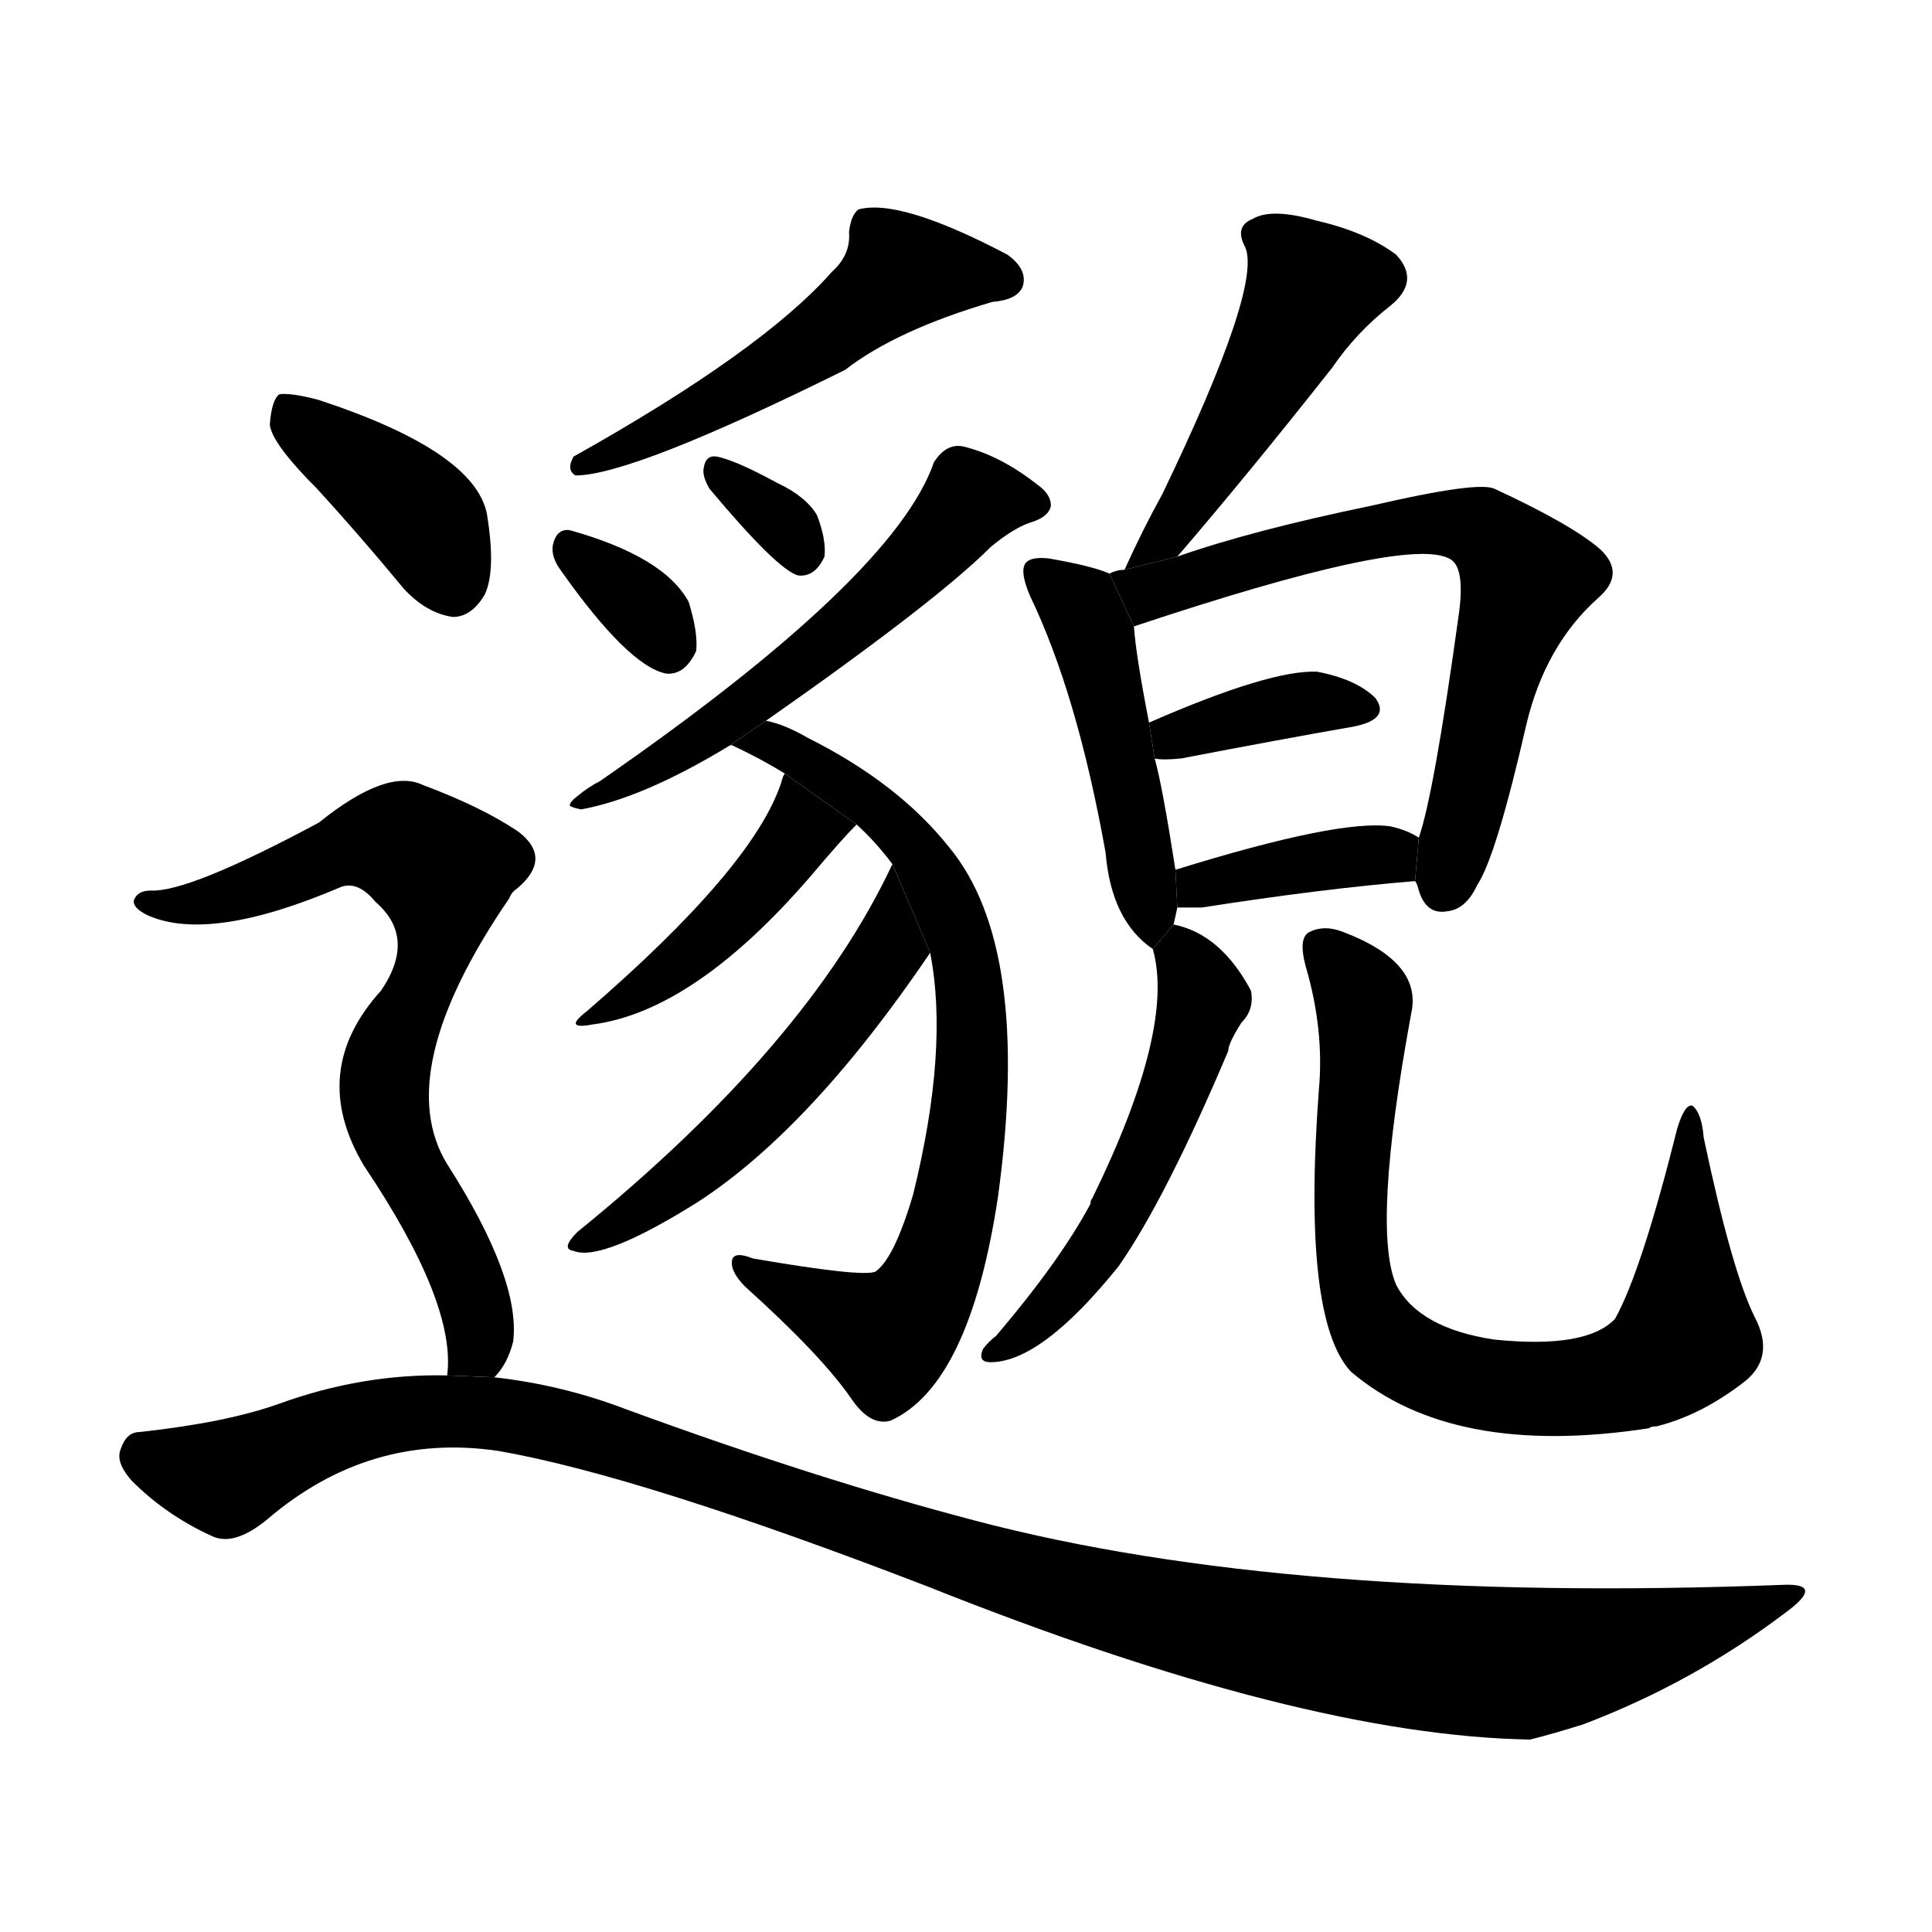 <svg version="1.1" viewBox="0 0 1024 1024" xmlns="http://www.w3.org/2000/svg">
  <g stroke="black" stroke-dasharray="1,1" stroke-width="1" transform="scale(4, 4)">
  </g>
  <g transform="scale(1, -1) translate(0, -900)">
    <style type="text/css">
      
        @keyframes keyframes0 {
          from {
            stroke: blue;
            stroke-dashoffset: 510;
            stroke-width: 128;
          }
          62% {
            animation-timing-function: step-end;
            stroke: blue;
            stroke-dashoffset: 0;
            stroke-width: 128;
          }
          to {
            stroke: black;
            stroke-width: 1024;
          }
        }
        #make-me-a-hanzi-animation-0 {
          animation: keyframes0 0.665s both;
          animation-delay: 0s;
          animation-timing-function: linear;
        }
      
        @keyframes keyframes1 {
          from {
            stroke: blue;
            stroke-dashoffset: 327;
            stroke-width: 128;
          }
          52% {
            animation-timing-function: step-end;
            stroke: blue;
            stroke-dashoffset: 0;
            stroke-width: 128;
          }
          to {
            stroke: black;
            stroke-width: 1024;
          }
        }
        #make-me-a-hanzi-animation-1 {
          animation: keyframes1 0.516s both;
          animation-delay: 0.665s;
          animation-timing-function: linear;
        }
      
        @keyframes keyframes2 {
          from {
            stroke: blue;
            stroke-dashoffset: 319;
            stroke-width: 128;
          }
          51% {
            animation-timing-function: step-end;
            stroke: blue;
            stroke-dashoffset: 0;
            stroke-width: 128;
          }
          to {
            stroke: black;
            stroke-width: 1024;
          }
        }
        #make-me-a-hanzi-animation-2 {
          animation: keyframes2 0.51s both;
          animation-delay: 1.181s;
          animation-timing-function: linear;
        }
      
        @keyframes keyframes3 {
          from {
            stroke: blue;
            stroke-dashoffset: 553;
            stroke-width: 128;
          }
          64% {
            animation-timing-function: step-end;
            stroke: blue;
            stroke-dashoffset: 0;
            stroke-width: 128;
          }
          to {
            stroke: black;
            stroke-width: 1024;
          }
        }
        #make-me-a-hanzi-animation-3 {
          animation: keyframes3 0.7s both;
          animation-delay: 1.691s;
          animation-timing-function: linear;
        }
      
        @keyframes keyframes4 {
          from {
            stroke: blue;
            stroke-dashoffset: 725;
            stroke-width: 128;
          }
          70% {
            animation-timing-function: step-end;
            stroke: blue;
            stroke-dashoffset: 0;
            stroke-width: 128;
          }
          to {
            stroke: black;
            stroke-width: 1024;
          }
        }
        #make-me-a-hanzi-animation-4 {
          animation: keyframes4 0.84s both;
          animation-delay: 2.391s;
          animation-timing-function: linear;
        }
      
        @keyframes keyframes5 {
          from {
            stroke: blue;
            stroke-dashoffset: 430;
            stroke-width: 128;
          }
          58% {
            animation-timing-function: step-end;
            stroke: blue;
            stroke-dashoffset: 0;
            stroke-width: 128;
          }
          to {
            stroke: black;
            stroke-width: 1024;
          }
        }
        #make-me-a-hanzi-animation-5 {
          animation: keyframes5 0.6s both;
          animation-delay: 3.231s;
          animation-timing-function: linear;
        }
      
        @keyframes keyframes6 {
          from {
            stroke: blue;
            stroke-dashoffset: 522;
            stroke-width: 128;
          }
          63% {
            animation-timing-function: step-end;
            stroke: blue;
            stroke-dashoffset: 0;
            stroke-width: 128;
          }
          to {
            stroke: black;
            stroke-width: 1024;
          }
        }
        #make-me-a-hanzi-animation-6 {
          animation: keyframes6 0.675s both;
          animation-delay: 3.831s;
          animation-timing-function: linear;
        }
      
        @keyframes keyframes7 {
          from {
            stroke: blue;
            stroke-dashoffset: 463;
            stroke-width: 128;
          }
          60% {
            animation-timing-function: step-end;
            stroke: blue;
            stroke-dashoffset: 0;
            stroke-width: 128;
          }
          to {
            stroke: black;
            stroke-width: 1024;
          }
        }
        #make-me-a-hanzi-animation-7 {
          animation: keyframes7 0.627s both;
          animation-delay: 4.506s;
          animation-timing-function: linear;
        }
      
        @keyframes keyframes8 {
          from {
            stroke: blue;
            stroke-dashoffset: 463;
            stroke-width: 128;
          }
          60% {
            animation-timing-function: step-end;
            stroke: blue;
            stroke-dashoffset: 0;
            stroke-width: 128;
          }
          to {
            stroke: black;
            stroke-width: 1024;
          }
        }
        #make-me-a-hanzi-animation-8 {
          animation: keyframes8 0.627s both;
          animation-delay: 5.132s;
          animation-timing-function: linear;
        }
      
        @keyframes keyframes9 {
          from {
            stroke: blue;
            stroke-dashoffset: 659;
            stroke-width: 128;
          }
          68% {
            animation-timing-function: step-end;
            stroke: blue;
            stroke-dashoffset: 0;
            stroke-width: 128;
          }
          to {
            stroke: black;
            stroke-width: 1024;
          }
        }
        #make-me-a-hanzi-animation-9 {
          animation: keyframes9 0.786s both;
          animation-delay: 5.759s;
          animation-timing-function: linear;
        }
      
        @keyframes keyframes10 {
          from {
            stroke: blue;
            stroke-dashoffset: 364;
            stroke-width: 128;
          }
          54% {
            animation-timing-function: step-end;
            stroke: blue;
            stroke-dashoffset: 0;
            stroke-width: 128;
          }
          to {
            stroke: black;
            stroke-width: 1024;
          }
        }
        #make-me-a-hanzi-animation-10 {
          animation: keyframes10 0.546s both;
          animation-delay: 6.545s;
          animation-timing-function: linear;
        }
      
        @keyframes keyframes11 {
          from {
            stroke: blue;
            stroke-dashoffset: 378;
            stroke-width: 128;
          }
          55% {
            animation-timing-function: step-end;
            stroke: blue;
            stroke-dashoffset: 0;
            stroke-width: 128;
          }
          to {
            stroke: black;
            stroke-width: 1024;
          }
        }
        #make-me-a-hanzi-animation-11 {
          animation: keyframes11 0.558s both;
          animation-delay: 7.092s;
          animation-timing-function: linear;
        }
      
        @keyframes keyframes12 {
          from {
            stroke: blue;
            stroke-dashoffset: 508;
            stroke-width: 128;
          }
          62% {
            animation-timing-function: step-end;
            stroke: blue;
            stroke-dashoffset: 0;
            stroke-width: 128;
          }
          to {
            stroke: black;
            stroke-width: 1024;
          }
        }
        #make-me-a-hanzi-animation-12 {
          animation: keyframes12 0.663s both;
          animation-delay: 7.649s;
          animation-timing-function: linear;
        }
      
        @keyframes keyframes13 {
          from {
            stroke: blue;
            stroke-dashoffset: 766;
            stroke-width: 128;
          }
          71% {
            animation-timing-function: step-end;
            stroke: blue;
            stroke-dashoffset: 0;
            stroke-width: 128;
          }
          to {
            stroke: black;
            stroke-width: 1024;
          }
        }
        #make-me-a-hanzi-animation-13 {
          animation: keyframes13 0.873s both;
          animation-delay: 8.313s;
          animation-timing-function: linear;
        }
      
        @keyframes keyframes14 {
          from {
            stroke: blue;
            stroke-dashoffset: 386;
            stroke-width: 128;
          }
          56% {
            animation-timing-function: step-end;
            stroke: blue;
            stroke-dashoffset: 0;
            stroke-width: 128;
          }
          to {
            stroke: black;
            stroke-width: 1024;
          }
        }
        #make-me-a-hanzi-animation-14 {
          animation: keyframes14 0.564s both;
          animation-delay: 9.186s;
          animation-timing-function: linear;
        }
      
        @keyframes keyframes15 {
          from {
            stroke: blue;
            stroke-dashoffset: 704;
            stroke-width: 128;
          }
          70% {
            animation-timing-function: step-end;
            stroke: blue;
            stroke-dashoffset: 0;
            stroke-width: 128;
          }
          to {
            stroke: black;
            stroke-width: 1024;
          }
        }
        #make-me-a-hanzi-animation-15 {
          animation: keyframes15 0.823s both;
          animation-delay: 9.75s;
          animation-timing-function: linear;
        }
      
        @keyframes keyframes16 {
          from {
            stroke: blue;
            stroke-dashoffset: 1144;
            stroke-width: 128;
          }
          79% {
            animation-timing-function: step-end;
            stroke: blue;
            stroke-dashoffset: 0;
            stroke-width: 128;
          }
          to {
            stroke: black;
            stroke-width: 1024;
          }
        }
        #make-me-a-hanzi-animation-16 {
          animation: keyframes16 1.181s both;
          animation-delay: 10.573s;
          animation-timing-function: linear;
        }
      
    </style>
    
      <path d="M 441 756 Q 404 714 304 658 Q 300 651 305 648 Q 335 648 448 704 Q 475 725 526 740 Q 539 741 542 748 Q 545 757 534 765 Q 477 795 455 789 Q 451 786 450 777 Q 451 765 441 756 Z" fill="black"></path>
    
      <path d="M 297 598 Q 333 547 353 543 Q 363 542 369 555 Q 370 565 365 581 Q 352 605 302 619 Q 295 620 293 611 Q 292 605 297 598 Z" fill="black"></path>
    
      <path d="M 376 641 Q 412 598 423 595 Q 432 594 437 605 Q 438 614 433 627 Q 427 637 412 644 Q 390 656 380 658 Q 374 659 373 652 Q 372 648 376 641 Z" fill="black"></path>
    
      <path d="M 406 518 Q 496 581 525 610 Q 537 620 546 623 Q 556 626 557 632 Q 557 638 550 643 Q 531 658 512 663 Q 502 666 495 655 Q 474 594 318 486 Q 312 483 306 478 Q 302 475 302 473 Q 303 472 308 471 Q 341 477 387 505 L 406 518 Z" fill="black"></path>
    
      <path d="M 493 395 Q 503 344 484 267 Q 474 233 464 226 Q 457 223 399 233 Q 389 237 388 232 Q 387 226 395 218 Q 435 182 451 159 Q 461 144 472 147 Q 514 166 529 266 Q 547 398 503 451 Q 476 485 428 509 Q 416 516 406 518 L 387 505 L 388 505 Q 403 498 416 490 L 454 463 Q 464 454 473 442 L 493 395 Z" fill="black"></path>
    
      <path d="M 416 490 Q 415 489 414 485 Q 399 440 311 364 Q 298 354 314 357 Q 368 364 430 436 Q 446 455 454 463 L 416 490 Z" fill="black"></path>
    
      <path d="M 473 442 Q 428 346 306 247 Q 297 238 304 237 Q 319 231 370 263 Q 430 302 493 395 L 473 442 Z" fill="black"></path>
    
      <path d="M 624 605 Q 661 648 706 705 Q 719 724 737 738 Q 753 751 740 765 Q 724 777 698 783 Q 674 790 664 784 Q 654 780 660 769 Q 669 748 616 638 Q 606 620 596 598 L 624 605 Z" fill="black"></path>
    
      <path d="M 622 410 Q 623 414 624 419 L 623 439 Q 616 484 612 498 L 609 517 Q 602 553 601 568 L 588 596 Q 579 600 556 604 Q 547 605 544 602 Q 540 598 546 584 Q 571 532 586 448 Q 589 412 611 397 L 622 410 Z" fill="black"></path>
    
      <path d="M 750 433 Q 751 432 752 428 Q 756 415 767 417 Q 777 418 783 431 Q 793 446 809 516 Q 819 558 847 583 Q 862 596 848 609 Q 833 622 792 641 Q 783 645 727 632 Q 664 619 624 605 L 596 598 Q 592 598 588 596 L 601 568 Q 745 616 768 604 Q 777 600 773 573 Q 760 479 752 456 L 750 433 Z" fill="black"></path>
    
      <path d="M 612 498 Q 616 497 626 498 Q 678 508 718 515 Q 737 519 729 530 Q 719 540 698 544 Q 673 545 609 517 L 612 498 Z" fill="black"></path>
    
      <path d="M 624 419 Q 628 419 637 419 Q 701 429 750 433 L 752 456 Q 746 460 737 462 Q 710 466 623 439 L 624 419 Z" fill="black"></path>
    
      <path d="M 611 397 Q 623 355 579 265 Q 578 264 578 262 Q 562 232 528 192 Q 524 189 521 185 Q 518 178 525 178 Q 552 178 593 229 Q 618 265 651 343 Q 651 347 658 358 Q 665 365 663 375 Q 647 405 622 410 L 611 397 Z" fill="black"></path>
    
      <path d="M 930 202 Q 918 226 903 297 Q 902 310 897 314 Q 893 315 889 302 Q 870 226 856 201 Q 841 185 792 190 Q 752 196 740 219 Q 727 249 748 363 Q 754 390 712 406 Q 702 410 694 406 Q 688 403 692 388 Q 702 354 699 322 Q 690 201 716 173 Q 770 127 874 143 Q 875 144 878 144 Q 902 150 925 168 Q 941 181 930 202 Z" fill="black"></path>
    
      <path d="M 168 641 Q 190 617 214 588 Q 226 575 240 573 Q 250 573 257 585 Q 263 598 258 628 Q 251 661 169 688 Q 154 692 148 691 Q 144 688 143 675 Q 144 665 168 641 Z" fill="black"></path>
    
      <path d="M 262 170 Q 269 177 272 189 Q 276 222 237 283 Q 207 332 270 424 Q 271 427 274 429 Q 293 445 275 459 Q 256 472 224 484 Q 205 493 169 464 Q 100 427 80 428 Q 73 428 71 423 Q 70 419 78 415 Q 111 400 181 430 Q 190 433 199 422 Q 221 403 202 375 Q 163 332 193 282 Q 242 209 237 171 L 262 170 Z" fill="black"></path>
    
      <path d="M 237 171 Q 192 172 148 156 Q 120 146 74 141 Q 67 141 64 132 Q 61 125 70 115 Q 88 97 112 86 Q 124 80 142 95 Q 196 141 264 131 Q 339 118 492 59 Q 690 -20 811 -22 Q 823 -19 839 -14 Q 897 8 946 45 Q 968 61 945 60 Q 684 50 517 94 Q 433 116 332 153 Q 298 166 262 170 L 237 171 Z" fill="black"></path>
    
    
      <clipPath id="make-me-a-hanzi-clip-0">
        <path d="M 441 756 Q 404 714 304 658 Q 300 651 305 648 Q 335 648 448 704 Q 475 725 526 740 Q 539 741 542 748 Q 545 757 534 765 Q 477 795 455 789 Q 451 786 450 777 Q 451 765 441 756 Z"></path>
      </clipPath>
      <path clip-path="url(#make-me-a-hanzi-clip-0)" d="M 533 752 L 476 754 L 391 692 L 308 653" fill="none" id="make-me-a-hanzi-animation-0" stroke-dasharray="382 764" stroke-linecap="round"></path>
    
      <clipPath id="make-me-a-hanzi-clip-1">
        <path d="M 297 598 Q 333 547 353 543 Q 363 542 369 555 Q 370 565 365 581 Q 352 605 302 619 Q 295 620 293 611 Q 292 605 297 598 Z"></path>
      </clipPath>
      <path clip-path="url(#make-me-a-hanzi-clip-1)" d="M 304 607 L 340 579 L 354 558" fill="none" id="make-me-a-hanzi-animation-1" stroke-dasharray="199 398" stroke-linecap="round"></path>
    
      <clipPath id="make-me-a-hanzi-clip-2">
        <path d="M 376 641 Q 412 598 423 595 Q 432 594 437 605 Q 438 614 433 627 Q 427 637 412 644 Q 390 656 380 658 Q 374 659 373 652 Q 372 648 376 641 Z"></path>
      </clipPath>
      <path clip-path="url(#make-me-a-hanzi-clip-2)" d="M 382 649 L 420 617 L 425 605" fill="none" id="make-me-a-hanzi-animation-2" stroke-dasharray="191 382" stroke-linecap="round"></path>
    
      <clipPath id="make-me-a-hanzi-clip-3">
        <path d="M 406 518 Q 496 581 525 610 Q 537 620 546 623 Q 556 626 557 632 Q 557 638 550 643 Q 531 658 512 663 Q 502 666 495 655 Q 474 594 318 486 Q 312 483 306 478 Q 302 475 302 473 Q 303 472 308 471 Q 341 477 387 505 L 406 518 Z"></path>
      </clipPath>
      <path clip-path="url(#make-me-a-hanzi-clip-3)" d="M 547 633 L 512 632 L 485 600 L 424 546 L 360 501 L 306 474" fill="none" id="make-me-a-hanzi-animation-3" stroke-dasharray="425 850" stroke-linecap="round"></path>
    
      <clipPath id="make-me-a-hanzi-clip-4">
        <path d="M 493 395 Q 503 344 484 267 Q 474 233 464 226 Q 457 223 399 233 Q 389 237 388 232 Q 387 226 395 218 Q 435 182 451 159 Q 461 144 472 147 Q 514 166 529 266 Q 547 398 503 451 Q 476 485 428 509 Q 416 516 406 518 L 387 505 L 388 505 Q 403 498 416 490 L 454 463 Q 464 454 473 442 L 493 395 Z"></path>
      </clipPath>
      <path clip-path="url(#make-me-a-hanzi-clip-4)" d="M 396 503 L 408 507 L 430 495 L 488 447 L 511 392 L 515 318 L 501 240 L 488 210 L 470 191 L 394 226" fill="none" id="make-me-a-hanzi-animation-4" stroke-dasharray="597 1194" stroke-linecap="round"></path>
    
      <clipPath id="make-me-a-hanzi-clip-5">
        <path d="M 416 490 Q 415 489 414 485 Q 399 440 311 364 Q 298 354 314 357 Q 368 364 430 436 Q 446 455 454 463 L 416 490 Z"></path>
      </clipPath>
      <path clip-path="url(#make-me-a-hanzi-clip-5)" d="M 422 485 L 425 461 L 398 425 L 352 382 L 330 369 L 321 370 L 319 363" fill="none" id="make-me-a-hanzi-animation-5" stroke-dasharray="302 604" stroke-linecap="round"></path>
    
      <clipPath id="make-me-a-hanzi-clip-6">
        <path d="M 473 442 Q 428 346 306 247 Q 297 238 304 237 Q 319 231 370 263 Q 430 302 493 395 L 473 442 Z"></path>
      </clipPath>
      <path clip-path="url(#make-me-a-hanzi-clip-6)" d="M 473 435 L 471 396 L 422 333 L 354 268 L 308 241" fill="none" id="make-me-a-hanzi-animation-6" stroke-dasharray="394 788" stroke-linecap="round"></path>
    
      <clipPath id="make-me-a-hanzi-clip-7">
        <path d="M 624 605 Q 661 648 706 705 Q 719 724 737 738 Q 753 751 740 765 Q 724 777 698 783 Q 674 790 664 784 Q 654 780 660 769 Q 669 748 616 638 Q 606 620 596 598 L 624 605 Z"></path>
      </clipPath>
      <path clip-path="url(#make-me-a-hanzi-clip-7)" d="M 672 774 L 686 762 L 694 744 L 619 617 L 602 604" fill="none" id="make-me-a-hanzi-animation-7" stroke-dasharray="335 670" stroke-linecap="round"></path>
    
      <clipPath id="make-me-a-hanzi-clip-8">
        <path d="M 622 410 Q 623 414 624 419 L 623 439 Q 616 484 612 498 L 609 517 Q 602 553 601 568 L 588 596 Q 579 600 556 604 Q 547 605 544 602 Q 540 598 546 584 Q 571 532 586 448 Q 589 412 611 397 L 622 410 Z"></path>
      </clipPath>
      <path clip-path="url(#make-me-a-hanzi-clip-8)" d="M 551 597 L 573 578 L 578 566 L 605 447 L 609 404" fill="none" id="make-me-a-hanzi-animation-8" stroke-dasharray="335 670" stroke-linecap="round"></path>
    
      <clipPath id="make-me-a-hanzi-clip-9">
        <path d="M 750 433 Q 751 432 752 428 Q 756 415 767 417 Q 777 418 783 431 Q 793 446 809 516 Q 819 558 847 583 Q 862 596 848 609 Q 833 622 792 641 Q 783 645 727 632 Q 664 619 624 605 L 596 598 Q 592 598 588 596 L 601 568 Q 745 616 768 604 Q 777 600 773 573 Q 760 479 752 456 L 750 433 Z"></path>
      </clipPath>
      <path clip-path="url(#make-me-a-hanzi-clip-9)" d="M 594 590 L 611 585 L 740 622 L 773 623 L 790 616 L 809 594 L 765 429" fill="none" id="make-me-a-hanzi-animation-9" stroke-dasharray="531 1062" stroke-linecap="round"></path>
    
      <clipPath id="make-me-a-hanzi-clip-10">
        <path d="M 612 498 Q 616 497 626 498 Q 678 508 718 515 Q 737 519 729 530 Q 719 540 698 544 Q 673 545 609 517 L 612 498 Z"></path>
      </clipPath>
      <path clip-path="url(#make-me-a-hanzi-clip-10)" d="M 619 504 L 624 512 L 686 527 L 721 524" fill="none" id="make-me-a-hanzi-animation-10" stroke-dasharray="236 472" stroke-linecap="round"></path>
    
      <clipPath id="make-me-a-hanzi-clip-11">
        <path d="M 624 419 Q 628 419 637 419 Q 701 429 750 433 L 752 456 Q 746 460 737 462 Q 710 466 623 439 L 624 419 Z"></path>
      </clipPath>
      <path clip-path="url(#make-me-a-hanzi-clip-11)" d="M 631 424 L 637 433 L 725 447 L 736 447 L 743 439" fill="none" id="make-me-a-hanzi-animation-11" stroke-dasharray="250 500" stroke-linecap="round"></path>
    
      <clipPath id="make-me-a-hanzi-clip-12">
        <path d="M 611 397 Q 623 355 579 265 Q 578 264 578 262 Q 562 232 528 192 Q 524 189 521 185 Q 518 178 525 178 Q 552 178 593 229 Q 618 265 651 343 Q 651 347 658 358 Q 665 365 663 375 Q 647 405 622 410 L 611 397 Z"></path>
      </clipPath>
      <path clip-path="url(#make-me-a-hanzi-clip-12)" d="M 626 401 L 636 364 L 603 276 L 577 229 L 528 185" fill="none" id="make-me-a-hanzi-animation-12" stroke-dasharray="380 760" stroke-linecap="round"></path>
    
      <clipPath id="make-me-a-hanzi-clip-13">
        <path d="M 930 202 Q 918 226 903 297 Q 902 310 897 314 Q 893 315 889 302 Q 870 226 856 201 Q 841 185 792 190 Q 752 196 740 219 Q 727 249 748 363 Q 754 390 712 406 Q 702 410 694 406 Q 688 403 692 388 Q 702 354 699 322 Q 690 201 716 173 Q 770 127 874 143 Q 875 144 878 144 Q 902 150 925 168 Q 941 181 930 202 Z"></path>
      </clipPath>
      <path clip-path="url(#make-me-a-hanzi-clip-13)" d="M 700 398 L 723 369 L 716 287 L 718 220 L 730 194 L 744 181 L 787 166 L 814 164 L 845 165 L 882 180 L 893 192 L 894 308" fill="none" id="make-me-a-hanzi-animation-13" stroke-dasharray="638 1276" stroke-linecap="round"></path>
    
      <clipPath id="make-me-a-hanzi-clip-14">
        <path d="M 168 641 Q 190 617 214 588 Q 226 575 240 573 Q 250 573 257 585 Q 263 598 258 628 Q 251 661 169 688 Q 154 692 148 691 Q 144 688 143 675 Q 144 665 168 641 Z"></path>
      </clipPath>
      <path clip-path="url(#make-me-a-hanzi-clip-14)" d="M 152 685 L 227 622 L 239 592" fill="none" id="make-me-a-hanzi-animation-14" stroke-dasharray="258 516" stroke-linecap="round"></path>
    
      <clipPath id="make-me-a-hanzi-clip-15">
        <path d="M 262 170 Q 269 177 272 189 Q 276 222 237 283 Q 207 332 270 424 Q 271 427 274 429 Q 293 445 275 459 Q 256 472 224 484 Q 205 493 169 464 Q 100 427 80 428 Q 73 428 71 423 Q 70 419 78 415 Q 111 400 181 430 Q 190 433 199 422 Q 221 403 202 375 Q 163 332 193 282 Q 242 209 237 171 L 262 170 Z"></path>
      </clipPath>
      <path clip-path="url(#make-me-a-hanzi-clip-15)" d="M 78 422 L 119 424 L 190 453 L 213 453 L 234 438 L 229 388 L 204 333 L 204 312 L 248 223 L 254 194 L 243 176" fill="none" id="make-me-a-hanzi-animation-15" stroke-dasharray="576 1152" stroke-linecap="round"></path>
    
      <clipPath id="make-me-a-hanzi-clip-16">
        <path d="M 237 171 Q 192 172 148 156 Q 120 146 74 141 Q 67 141 64 132 Q 61 125 70 115 Q 88 97 112 86 Q 124 80 142 95 Q 196 141 264 131 Q 339 118 492 59 Q 690 -20 811 -22 Q 823 -19 839 -14 Q 897 8 946 45 Q 968 61 945 60 Q 684 50 517 94 Q 433 116 332 153 Q 298 166 262 170 L 237 171 Z"></path>
      </clipPath>
      <path clip-path="url(#make-me-a-hanzi-clip-16)" d="M 77 128 L 121 118 L 189 146 L 267 151 L 564 57 L 748 22 L 833 22 L 936 52" fill="none" id="make-me-a-hanzi-animation-16" stroke-dasharray="1016 2032" stroke-linecap="round"></path>
    
  </g>
</svg>

